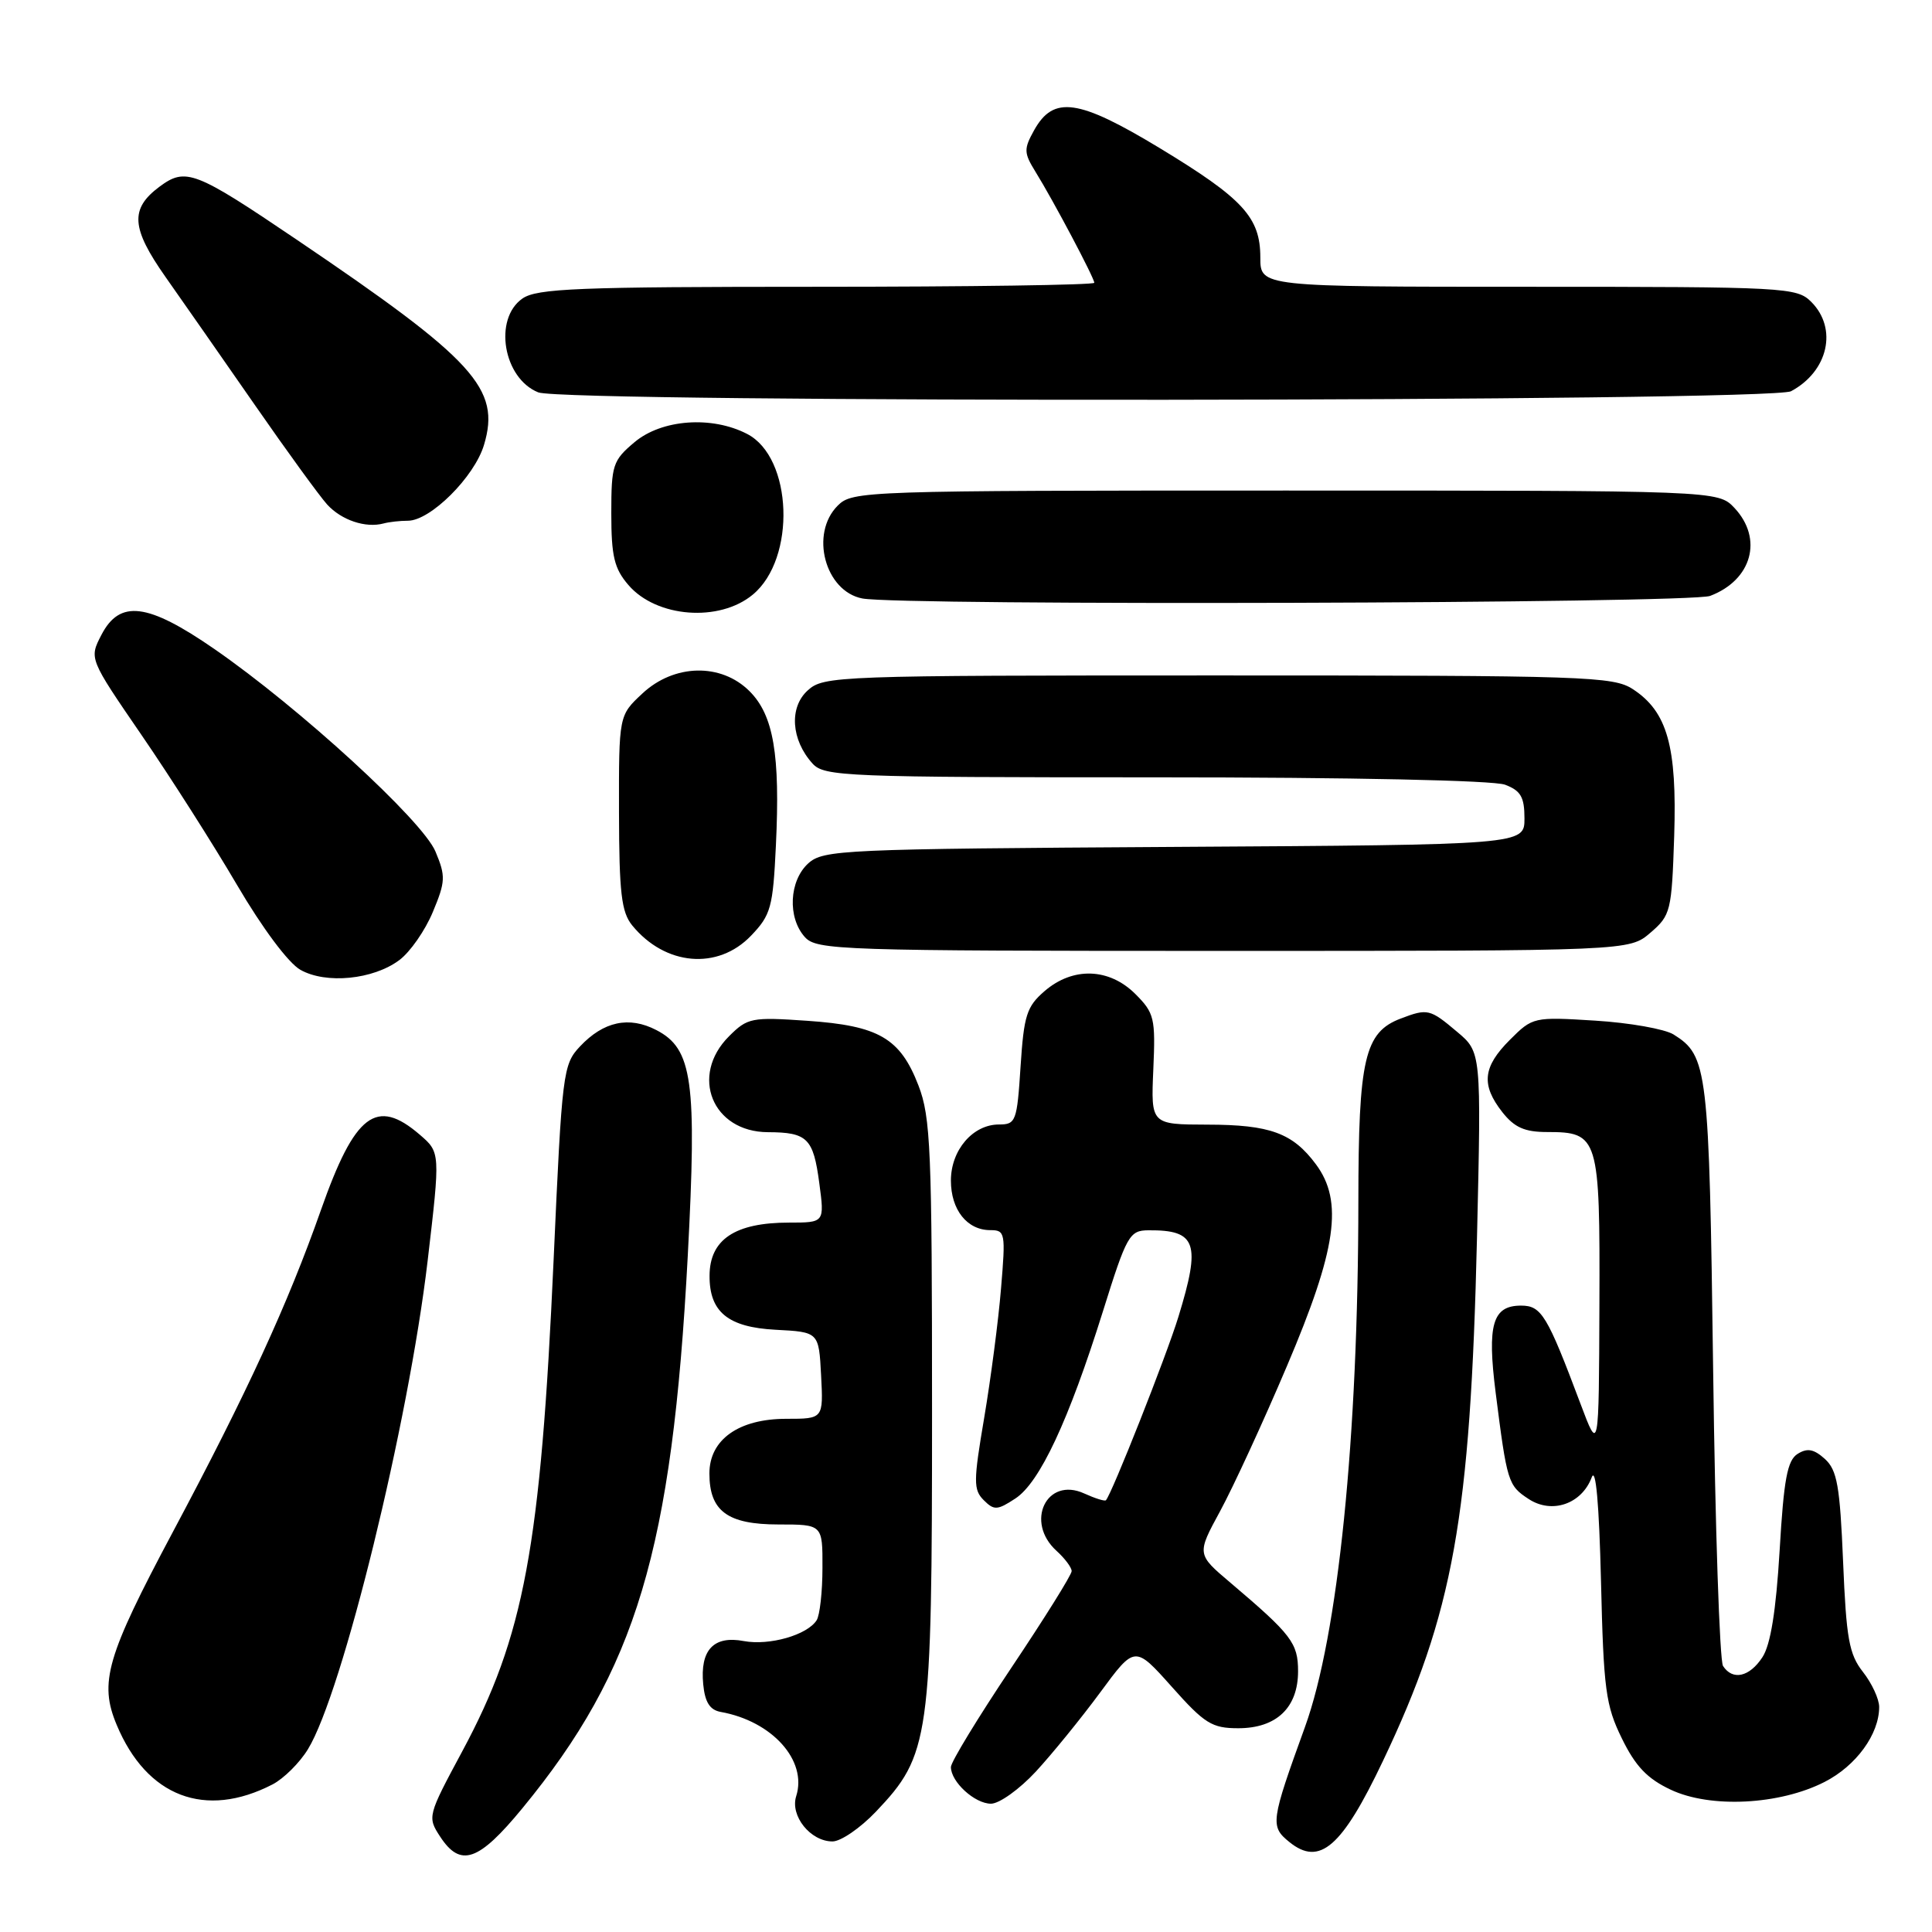 <?xml version="1.0" encoding="UTF-8" standalone="no"?>
<!DOCTYPE svg PUBLIC "-//W3C//DTD SVG 1.1//EN" "http://www.w3.org/Graphics/SVG/1.1/DTD/svg11.dtd" >
<svg xmlns="http://www.w3.org/2000/svg" xmlns:xlink="http://www.w3.org/1999/xlink" version="1.1" viewBox="0 0 256 256">
 <g >
 <path fill="currentColor"
d=" M 69.23 239.59 C 84.32 221.24 89.06 205.41 91.13 166.45 C 92.36 143.22 91.77 138.97 86.97 136.49 C 83.35 134.61 79.97 135.34 76.85 138.66 C 74.60 141.05 74.47 142.07 73.36 166.87 C 71.64 205.06 69.46 216.79 61.24 232.08 C 56.66 240.60 56.62 240.76 58.32 243.36 C 61.02 247.49 63.41 246.67 69.23 239.59 Z  M 183.25 233.33 C 192.57 213.75 194.84 201.12 195.71 163.96 C 196.28 139.41 196.28 139.41 193.06 136.71 C 189.47 133.68 189.16 133.61 185.61 134.96 C 180.81 136.78 180.00 140.28 179.99 159.20 C 179.97 190.51 177.31 216.70 172.92 228.82 C 168.37 241.38 168.28 242.00 170.85 244.08 C 174.86 247.33 177.81 244.77 183.25 233.33 Z  M 116.05 240.07 C 123.21 232.54 123.50 230.48 123.50 187.00 C 123.50 152.31 123.32 148.04 121.70 143.83 C 119.28 137.56 116.44 135.91 106.97 135.26 C 99.58 134.75 99.05 134.86 96.59 137.32 C 91.37 142.54 94.39 149.99 101.75 150.02 C 106.99 150.04 107.77 150.82 108.56 156.77 C 109.26 162.00 109.26 162.00 104.56 162.00 C 97.40 162.00 94.04 164.23 94.02 169.03 C 93.99 173.84 96.47 175.87 102.77 176.20 C 108.50 176.50 108.50 176.50 108.80 182.25 C 109.10 188.00 109.10 188.00 104.18 188.00 C 97.88 188.00 94.00 190.76 94.00 195.24 C 94.00 200.23 96.40 202.00 103.15 202.00 C 109.00 202.00 109.00 202.00 108.98 207.75 C 108.98 210.91 108.63 214.03 108.21 214.69 C 106.96 216.65 101.96 218.08 98.56 217.45 C 94.56 216.69 92.74 218.63 93.18 223.18 C 93.41 225.56 94.06 226.58 95.50 226.84 C 102.32 228.06 107.00 233.28 105.50 238.00 C 104.67 240.61 107.39 244.00 110.31 244.00 C 111.41 244.00 113.99 242.23 116.05 240.07 Z  M 36.12 236.44 C 37.60 235.67 39.71 233.58 40.81 231.77 C 45.37 224.32 54.13 188.58 56.66 167.10 C 58.35 152.70 58.35 152.70 55.62 150.35 C 49.87 145.40 47.02 147.57 42.52 160.35 C 38.15 172.77 32.72 184.58 22.90 203.00 C 14.11 219.50 13.11 222.94 15.46 228.55 C 19.44 238.09 27.20 241.05 36.12 236.44 Z  M 137.25 234.75 C 139.41 232.41 143.25 227.69 145.78 224.26 C 150.37 218.02 150.37 218.02 155.27 223.51 C 159.62 228.40 160.59 229.00 164.08 229.00 C 169.14 229.00 172.00 226.27 172.00 221.45 C 172.00 217.71 171.14 216.59 163.04 209.72 C 158.57 205.94 158.57 205.94 161.68 200.22 C 163.39 197.07 167.38 188.43 170.53 181.00 C 177.11 165.53 178.02 159.20 174.37 154.28 C 171.29 150.13 168.29 149.03 160.00 149.02 C 152.50 149.00 152.50 149.00 152.82 141.71 C 153.12 134.91 152.96 134.23 150.44 131.71 C 146.97 128.25 142.17 128.09 138.42 131.32 C 136.04 133.37 135.67 134.53 135.23 141.32 C 134.76 148.59 134.61 149.00 132.37 149.00 C 128.91 149.00 126.00 152.39 126.00 156.43 C 126.00 160.30 128.14 163.00 131.22 163.00 C 133.20 163.00 133.26 163.36 132.64 170.75 C 132.29 175.01 131.28 182.72 130.41 187.87 C 128.98 196.29 128.97 197.40 130.35 198.78 C 131.72 200.15 132.15 200.13 134.54 198.56 C 137.77 196.45 141.60 188.25 146.14 173.77 C 149.30 163.66 149.66 163.04 152.17 163.02 C 158.55 162.97 159.15 164.70 156.14 174.50 C 154.54 179.71 147.31 197.98 146.54 198.79 C 146.38 198.95 145.09 198.54 143.66 197.89 C 138.68 195.62 135.77 201.67 140.00 205.50 C 141.10 206.50 142.00 207.70 142.00 208.18 C 142.00 208.67 138.40 214.43 134.00 221.00 C 129.60 227.57 126.00 233.48 126.00 234.14 C 126.00 236.11 129.16 239.00 131.31 239.00 C 132.41 239.00 135.08 237.09 137.25 234.75 Z  M 241.76 236.12 C 245.95 233.98 249.00 229.80 249.00 226.18 C 249.00 225.13 248.03 223.04 246.85 221.54 C 245.01 219.20 244.64 217.12 244.22 206.94 C 243.80 196.88 243.43 194.80 241.81 193.32 C 240.34 192.00 239.48 191.84 238.19 192.65 C 236.83 193.50 236.36 196.02 235.81 205.45 C 235.33 213.47 234.61 217.94 233.53 219.59 C 231.81 222.22 229.58 222.71 228.31 220.75 C 227.86 220.06 227.27 202.40 227.00 181.50 C 226.47 141.46 226.28 139.91 221.75 137.07 C 220.59 136.35 215.92 135.52 211.38 135.24 C 203.21 134.73 203.09 134.76 200.06 137.79 C 196.47 141.38 196.23 143.75 199.07 147.37 C 200.67 149.40 202.03 150.00 205.00 150.00 C 211.82 150.00 212.01 150.63 211.93 172.82 C 211.86 192.50 211.86 192.50 209.42 186.00 C 205.01 174.26 204.25 173.00 201.55 173.00 C 197.77 173.00 197.04 175.50 198.18 184.52 C 199.69 196.41 199.82 196.84 202.56 198.63 C 205.64 200.65 209.58 199.29 210.91 195.76 C 211.45 194.31 211.89 199.22 212.14 209.50 C 212.48 223.88 212.76 225.99 214.91 230.36 C 216.71 234.05 218.28 235.69 221.39 237.15 C 226.66 239.63 235.80 239.16 241.76 236.12 Z  M 52.91 127.22 C 54.34 126.16 56.33 123.30 57.35 120.85 C 59.04 116.80 59.07 116.10 57.70 112.83 C 55.99 108.73 39.69 93.80 28.41 86.00 C 19.55 79.88 15.87 79.42 13.43 84.14 C 11.81 87.27 11.81 87.27 18.75 97.39 C 22.57 102.95 28.26 111.89 31.40 117.25 C 34.76 122.98 38.22 127.62 39.81 128.51 C 43.20 130.42 49.44 129.81 52.91 127.22 Z  M 99.51 123.99 C 102.15 121.24 102.42 120.25 102.81 112.04 C 103.39 99.97 102.50 94.77 99.32 91.59 C 95.55 87.82 89.32 87.96 85.11 91.90 C 82.00 94.80 82.00 94.80 82.02 107.65 C 82.04 118.32 82.34 120.86 83.77 122.62 C 88.14 127.97 95.11 128.58 99.51 123.99 Z  M 218.69 123.59 C 221.38 121.28 221.51 120.75 221.84 110.76 C 222.22 98.90 220.93 94.31 216.38 91.33 C 213.77 89.62 210.27 89.50 161.40 89.50 C 110.82 89.50 109.14 89.56 107.03 91.48 C 104.54 93.73 104.82 98.04 107.67 101.18 C 109.21 102.89 112.06 103.00 153.09 103.00 C 179.12 103.00 197.91 103.40 199.43 103.98 C 201.51 104.77 202.00 105.61 202.00 108.45 C 202.00 111.94 202.00 111.94 155.60 112.22 C 111.60 112.49 109.10 112.60 107.10 114.40 C 104.56 116.71 104.33 121.60 106.65 124.17 C 108.22 125.90 111.26 126.00 162.10 126.00 C 215.89 126.00 215.89 126.00 218.69 123.59 Z  M 99.75 78.79 C 105.51 74.02 105.04 60.62 99.00 57.50 C 94.31 55.07 87.68 55.56 84.08 58.59 C 81.19 61.02 81.00 61.61 81.00 68.03 C 81.00 73.71 81.39 75.34 83.27 77.52 C 86.98 81.84 95.31 82.48 99.75 78.79 Z  M 226.60 78.96 C 232.14 76.86 233.65 71.39 229.83 67.31 C 227.65 65.00 227.65 65.00 170.33 65.00 C 114.33 65.00 112.95 65.05 111.00 67.00 C 107.29 70.71 109.31 78.34 114.26 79.30 C 119.36 80.28 223.95 79.97 226.60 78.96 Z  M 54.05 69.00 C 57.03 69.00 62.86 63.20 64.13 58.96 C 66.37 51.50 62.93 47.73 39.29 31.74 C 25.82 22.63 24.61 22.16 21.13 24.74 C 17.20 27.67 17.37 30.21 21.94 36.71 C 24.18 39.89 29.50 47.52 33.76 53.65 C 38.02 59.79 42.33 65.72 43.35 66.85 C 45.25 68.93 48.44 70.00 50.83 69.36 C 51.56 69.16 53.01 69.00 54.05 69.00 Z  M 237.32 51.84 C 242.25 49.21 243.53 43.53 240.00 40.00 C 238.08 38.08 236.67 38.00 202.50 38.00 C 167.00 38.00 167.00 38.00 167.00 34.13 C 167.00 28.79 164.72 26.32 153.63 19.60 C 142.89 13.11 139.60 12.64 137.03 17.25 C 135.64 19.75 135.66 20.25 137.20 22.75 C 139.56 26.55 145.00 36.83 145.00 37.47 C 145.00 37.76 128.45 38.00 108.22 38.00 C 76.55 38.00 71.14 38.22 69.22 39.56 C 65.36 42.26 66.68 50.13 71.32 51.99 C 74.80 53.40 234.67 53.25 237.32 51.84 Z "/>
</g>
</svg>